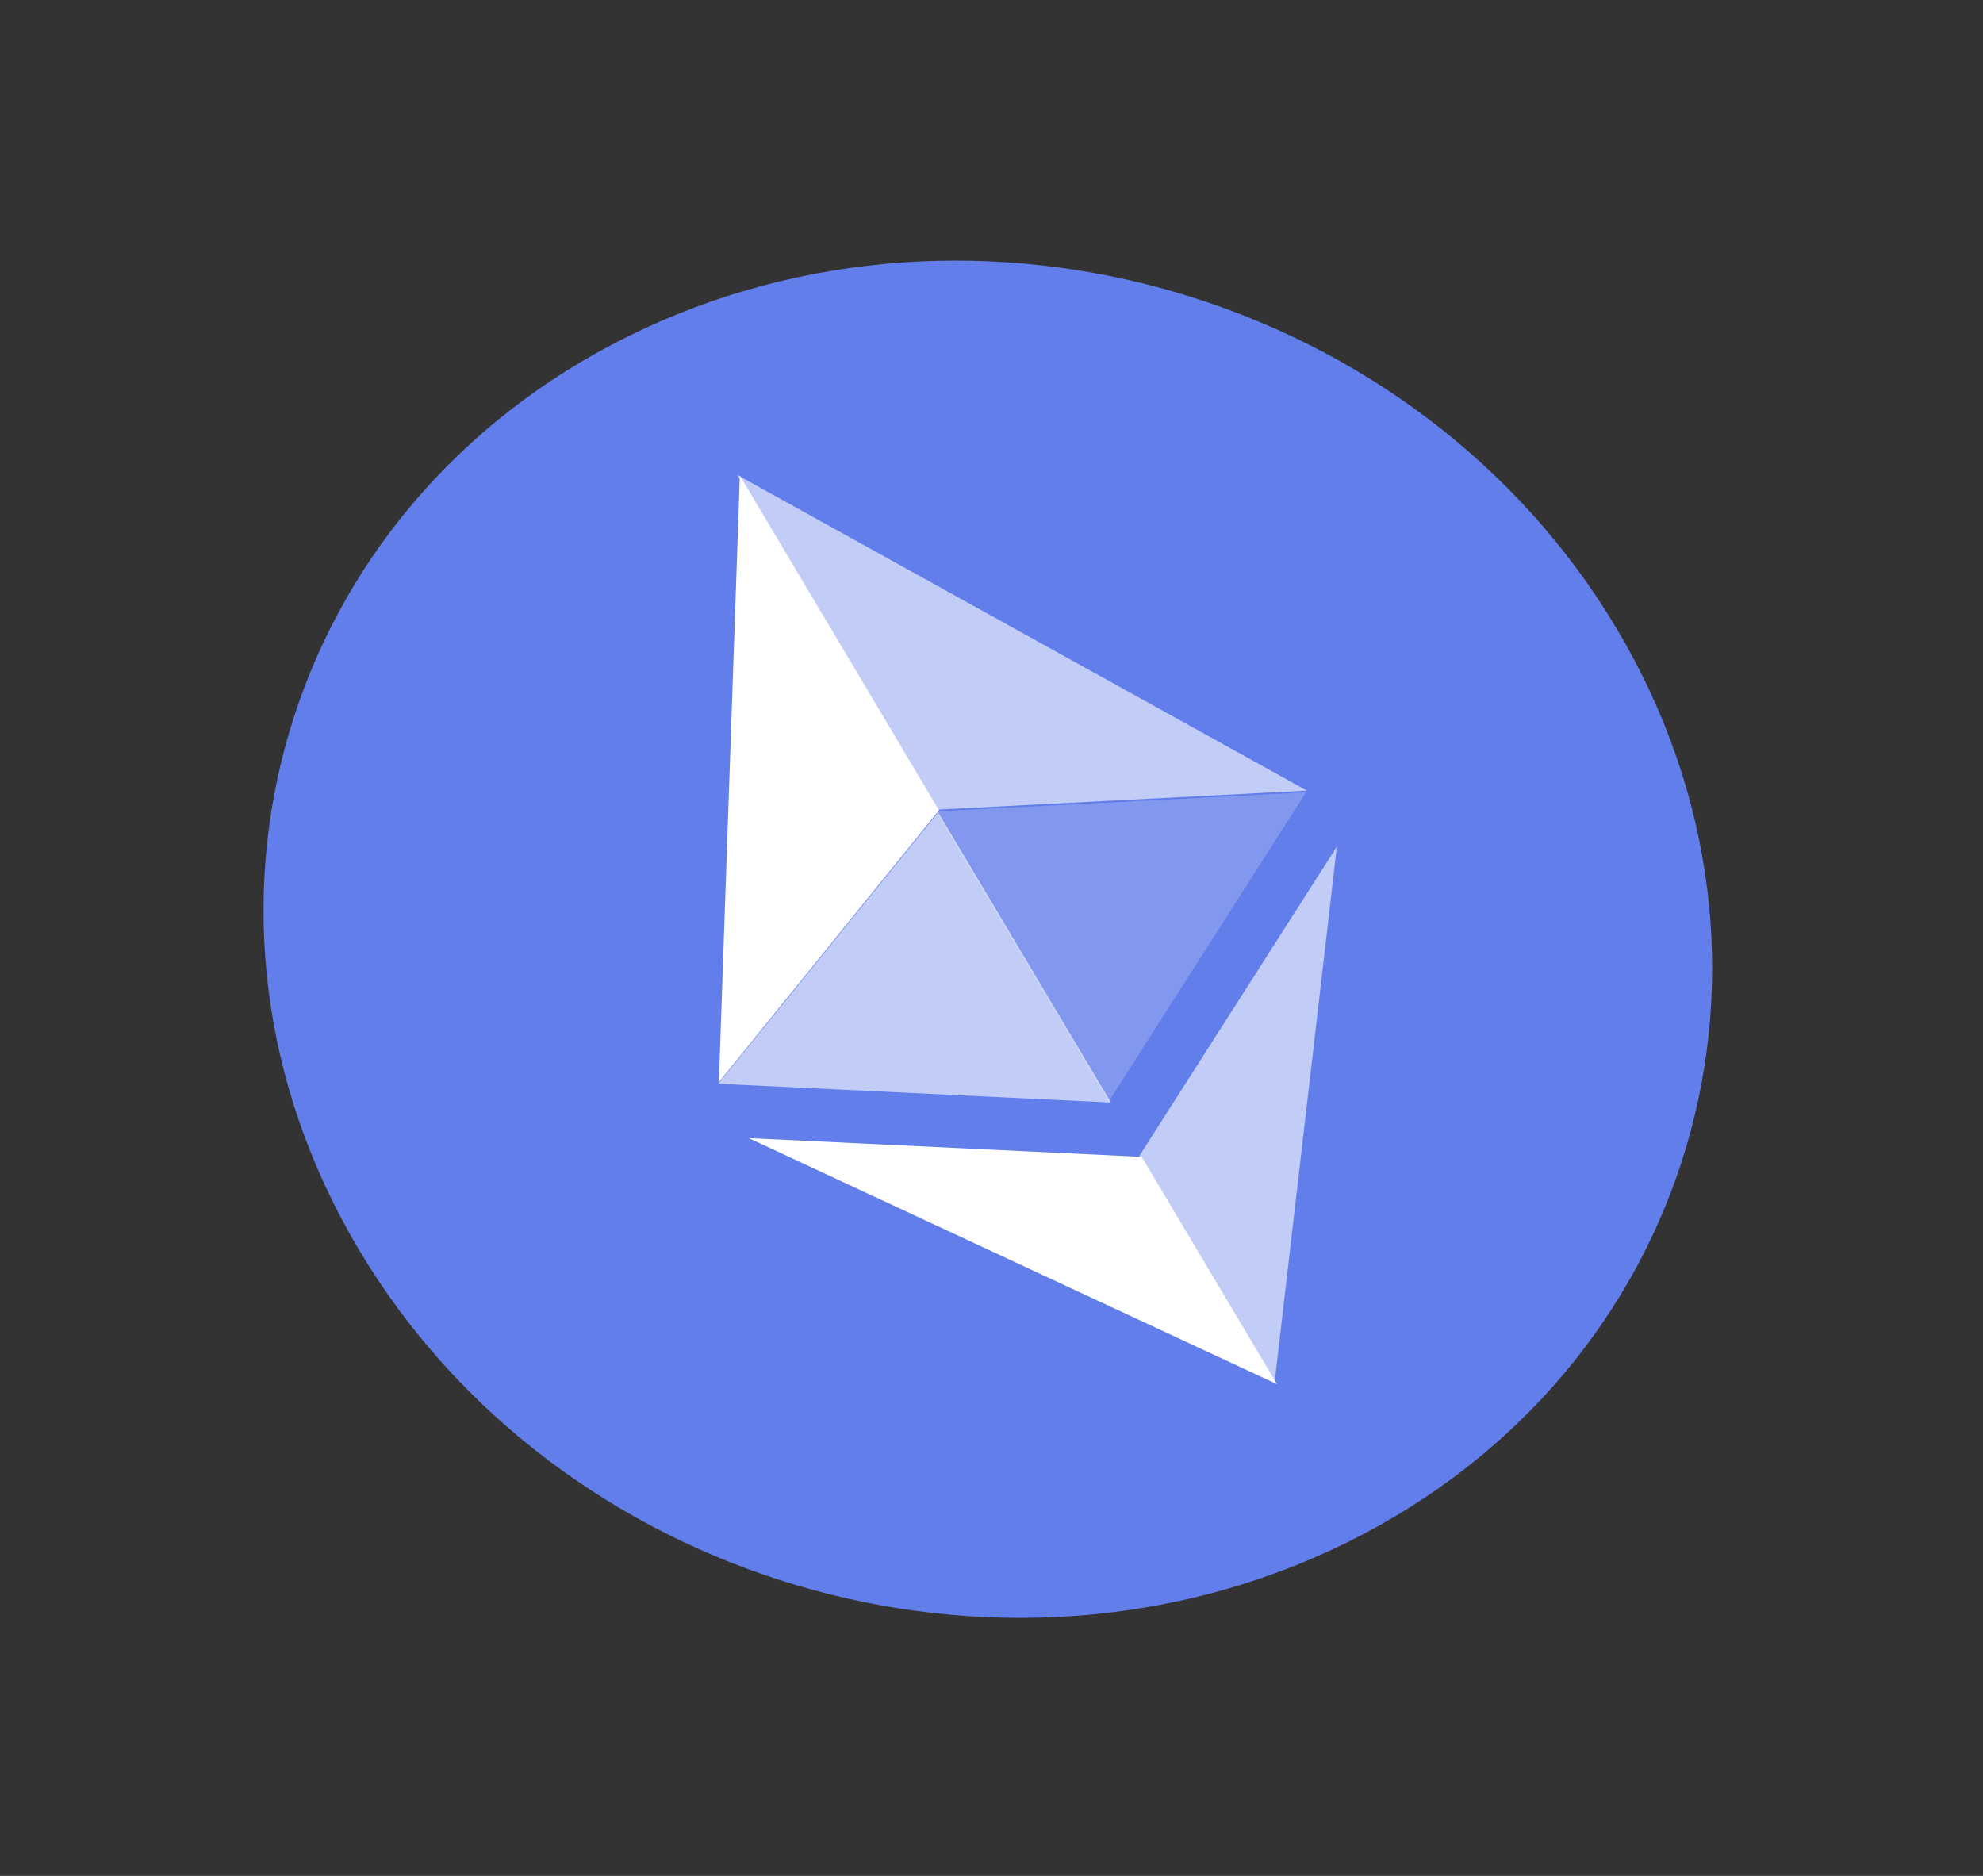 <svg width="111" height="105" viewBox="0 0 111 105" fill="none" xmlns="http://www.w3.org/2000/svg">
<rect x="0" y="0" width="111" height="105" fill="#333333" stroke="none"/>
<path d="M75.377 86.347C94.825 76.758 101.599 53.862 90.508 35.209C79.417 16.556 54.661 9.208 35.213 18.798C15.765 28.387 8.991 51.283 20.082 69.936C31.173 88.589 55.929 95.937 75.377 86.347Z" fill="#627EEA"/>
<path d="M41.265 26.584L52.414 45.319L73.155 44.252L41.265 26.584Z" fill="white" fill-opacity="0.602"/>
<path d="M41.412 26.618L40.24 60.574L52.562 45.353L41.412 26.618Z" fill="white"/>
<path d="M63.767 64.713L71.341 77.437L74.833 47.383L63.767 64.713Z" fill="white" fill-opacity="0.602"/>
<path d="M71.484 77.478L63.907 64.752L41.912 63.705L71.484 77.478Z" fill="white"/>
<path d="M62.057 61.664L73.103 44.353L52.384 45.42L62.057 61.664Z" fill="white" fill-opacity="0.2"/>
<path d="M40.205 60.661L62.188 61.713L52.514 45.469L40.205 60.661Z" fill="white" fill-opacity="0.602"/>
</svg>
